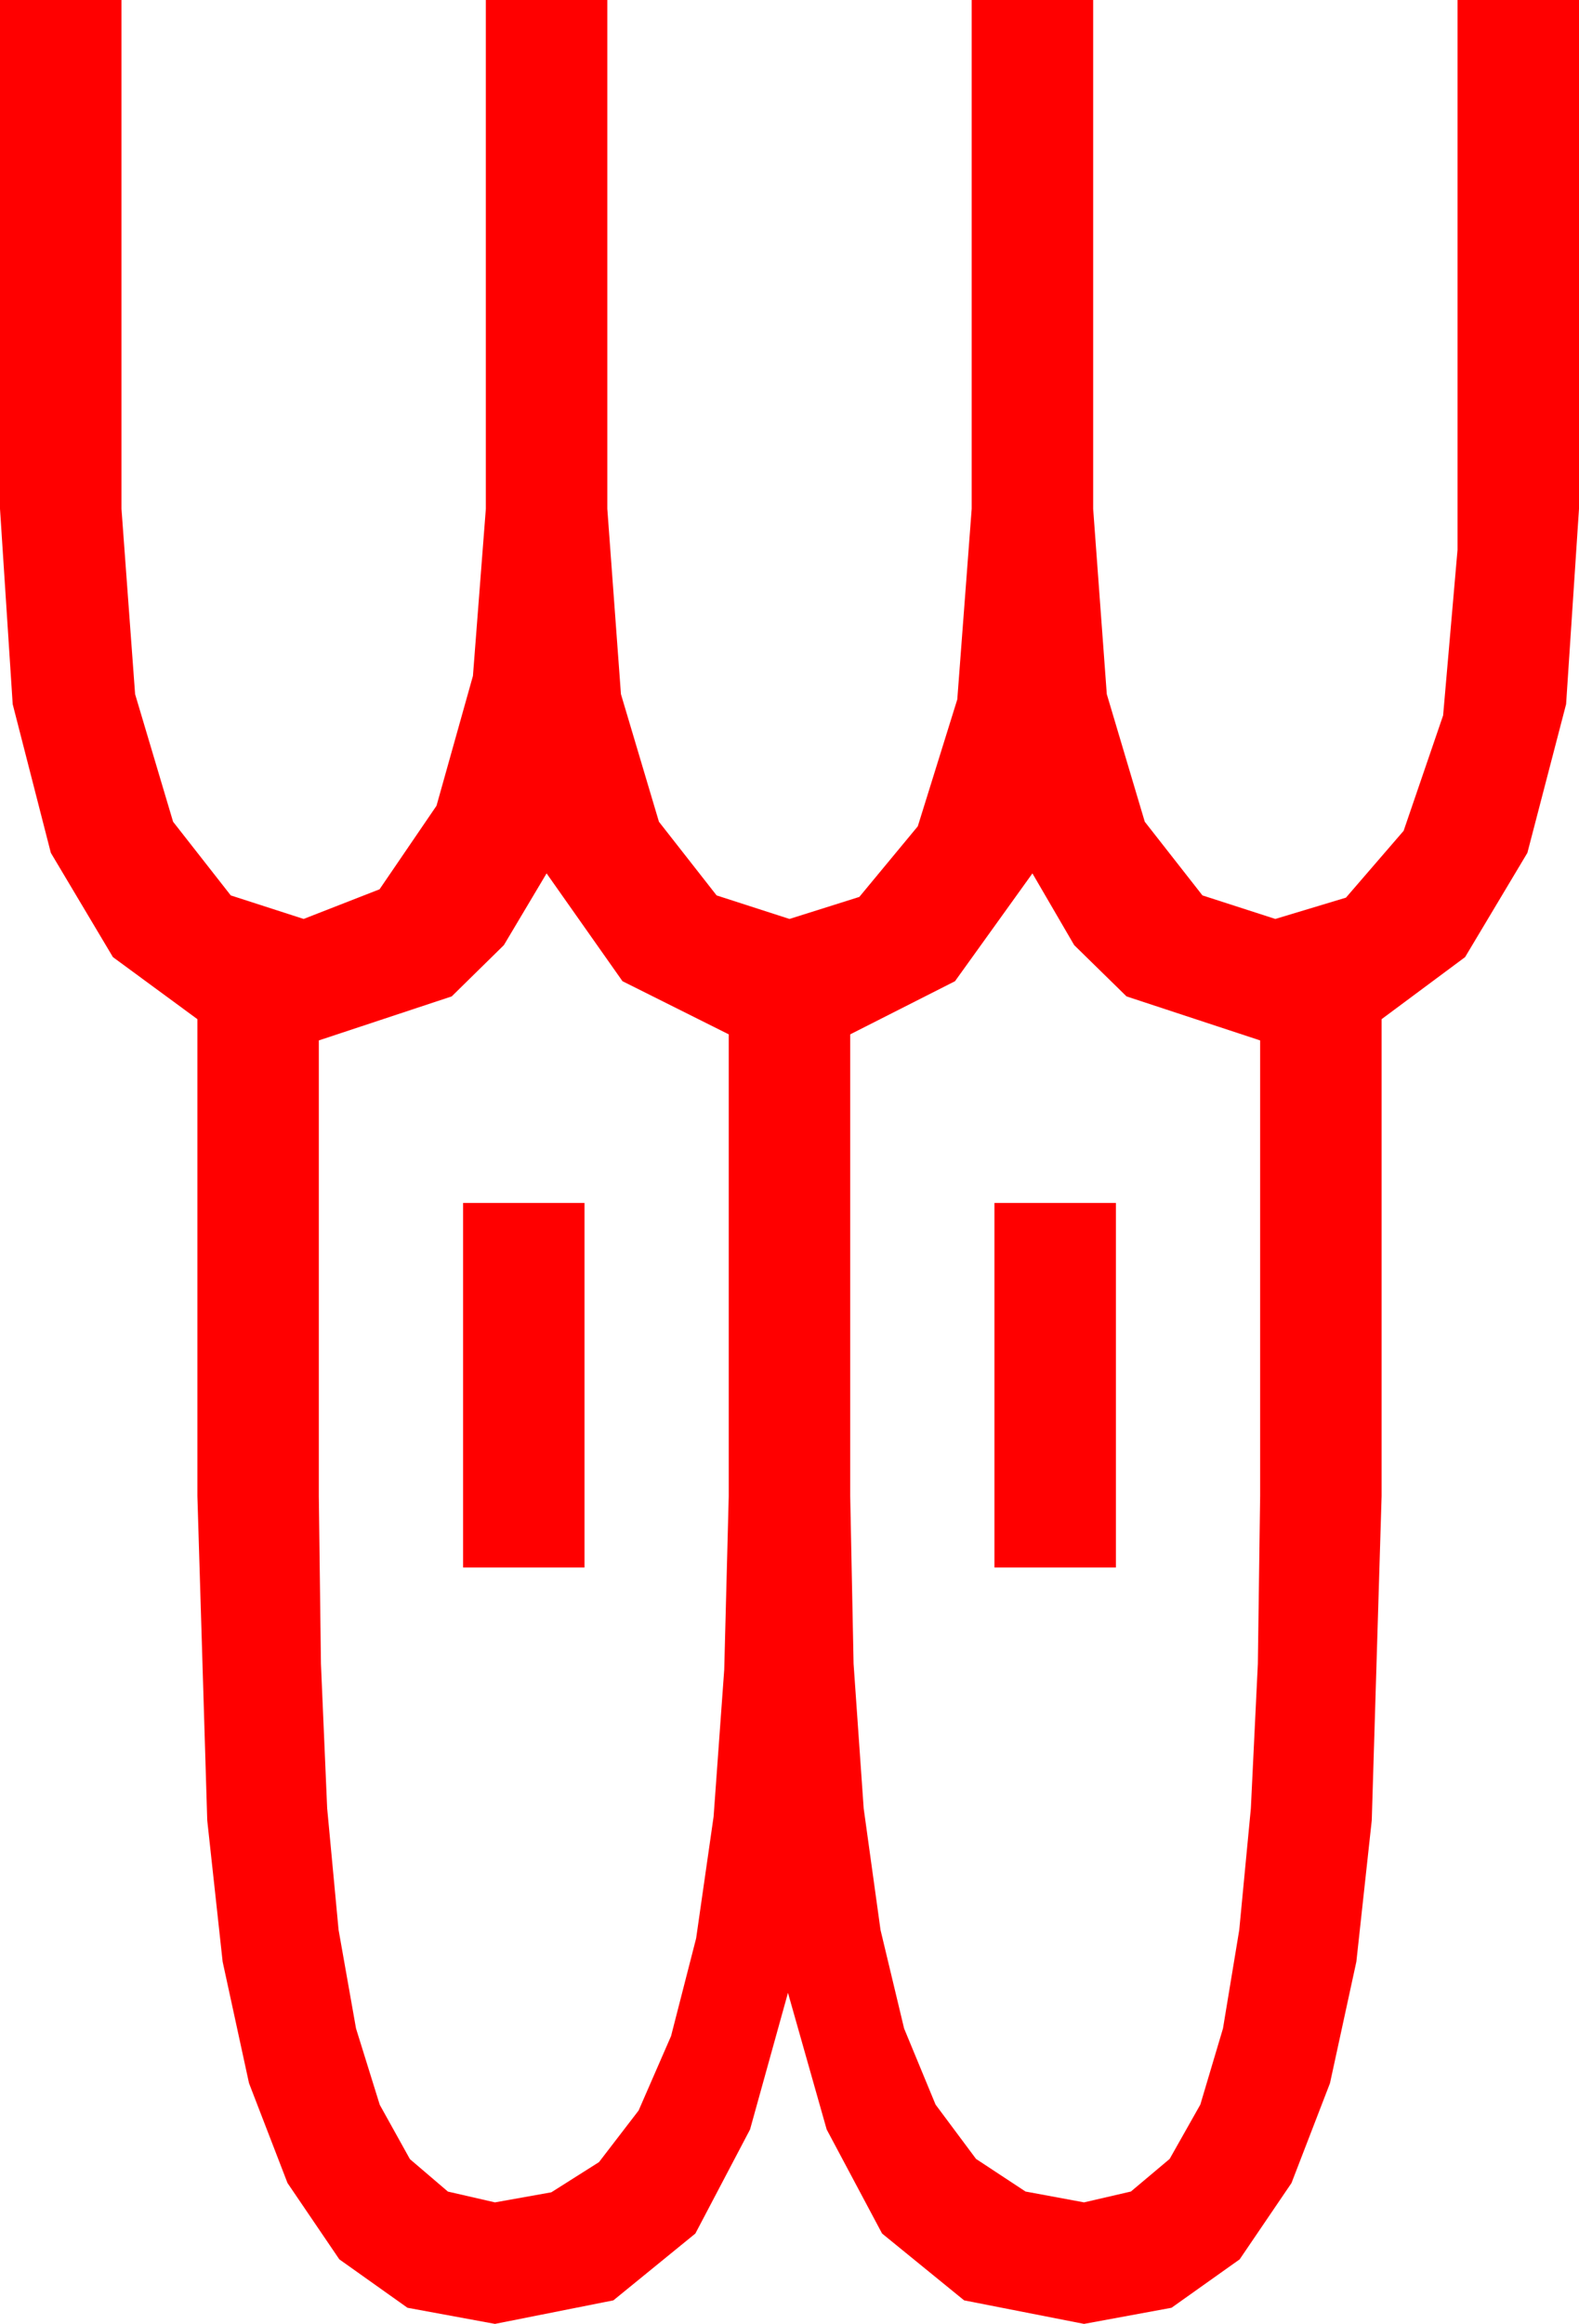 <?xml version="1.0" encoding="utf-8"?>
<!DOCTYPE svg PUBLIC "-//W3C//DTD SVG 1.1//EN" "http://www.w3.org/Graphics/SVG/1.1/DTD/svg11.dtd">
<svg width="30.469" height="44.824" xmlns="http://www.w3.org/2000/svg" xmlns:xlink="http://www.w3.org/1999/xlink" xmlns:xml="http://www.w3.org/XML/1998/namespace" version="1.1">
  <g>
    <g>
      <path style="fill:#FF0000;fill-opacity:1" d="M19.189,23.203L21.533,23.203 21.533,30.234 19.189,30.234 19.189,23.203z M8.936,23.203L11.279,23.203 11.279,30.234 8.936,30.234 8.936,23.203z M19.922,16.846L18.428,18.926 16.406,19.951 16.406,28.857 16.471,32.092 16.666,34.882 16.991,37.226 17.446,39.126 18.053,40.594 18.834,41.642 19.789,42.271 20.918,42.48 21.822,42.271 22.57,41.642 23.162,40.594 23.599,39.126 23.913,37.226 24.137,34.882 24.272,32.092 24.316,28.857 24.316,20.068 21.738,19.219 20.728,18.23 19.922,16.846z M10.547,16.846L9.723,18.23 8.716,19.219 6.152,20.068 6.152,28.857 6.193,32.091 6.313,34.878 6.533,37.222 6.87,39.126 7.328,40.598 7.91,41.646 8.643,42.272 9.551,42.48 10.638,42.286 11.558,41.704 12.323,40.708 12.949,39.272 13.433,37.386 13.77,35.039 13.975,32.205 14.062,28.857 14.062,19.951 12.012,18.926 10.547,16.846z M0,0L2.344,0 2.344,9.814 2.607,13.389 3.34,15.85 4.453,17.271 5.859,17.725 7.324,17.153 8.423,15.542 9.126,13.037 9.375,9.814 9.375,0 11.719,0 11.719,9.814 11.982,13.389 12.715,15.85 13.828,17.271 15.234,17.725 16.582,17.3 17.71,15.938 18.472,13.491 18.75,9.814 18.75,0 21.094,0 21.094,9.814 21.357,13.389 22.09,15.85 23.203,17.271 24.609,17.725 25.972,17.314 27.085,16.025 27.847,13.799 28.125,10.605 28.125,9.814 28.125,0 30.469,0 30.469,9.814 30.22,13.583 29.473,16.45 28.271,18.461 26.66,19.658 26.66,28.857 26.47,35.112 26.173,37.837 25.664,40.181 24.921,42.107 23.921,43.579 22.606,44.513 20.918,44.824 18.604,44.37 17.021,43.081 15.952,41.074 15.205,38.438 14.473,41.074 13.418,43.081 11.836,44.37 9.551,44.824 7.863,44.513 6.548,43.579 5.548,42.107 4.805,40.181 4.296,37.837 3.999,35.112 3.809,28.857 3.809,19.658 2.179,18.461 0.981,16.45 0.245,13.583 0,9.814 0,0z" />
    </g>
  </g>
</svg>